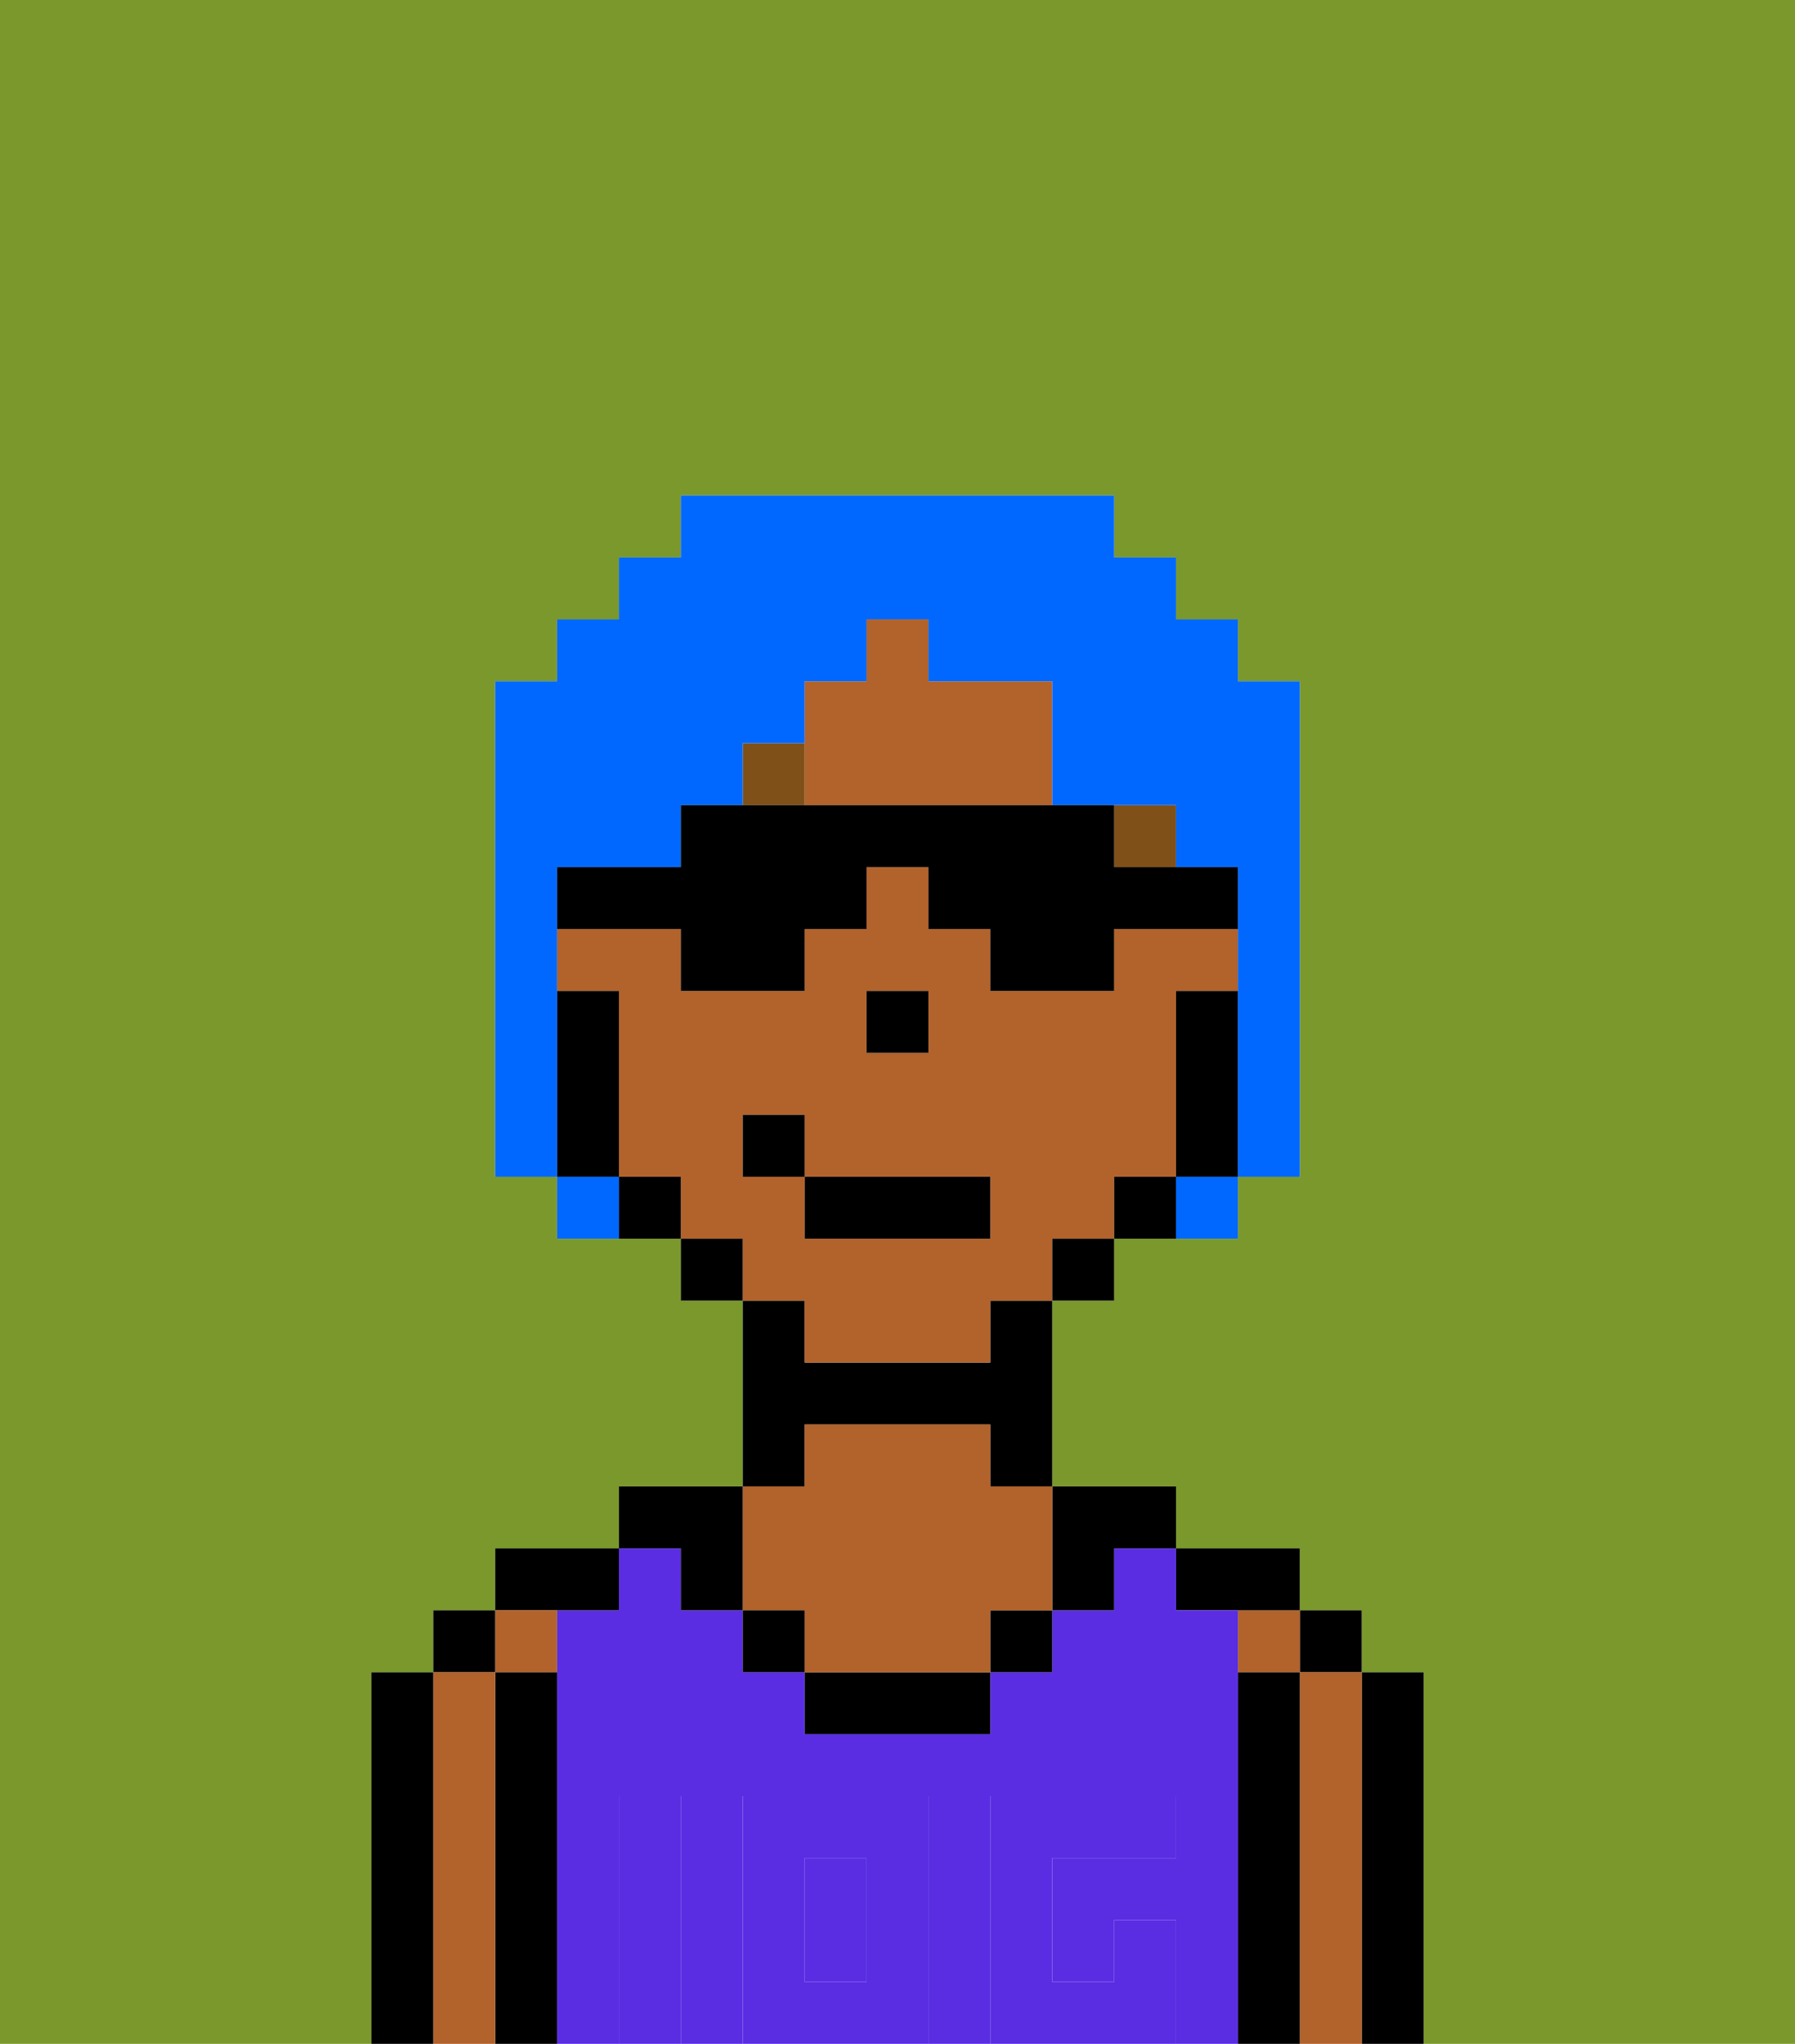 <svg xmlns="http://www.w3.org/2000/svg" viewBox="0 0 29 33"><defs><style>polygon,rect,path{shape-rendering:crispedges;}.ca225-1{fill:#7a982c;}.ca225-2{fill:#000000;}.ca225-3{fill:#b2622b;}.ca225-4{fill:#5a2de2;}.ca225-5{fill:#5a2de2;}.ca225-6{fill:#7f5018;}.ca225-7{fill:#0068ff;}</style></defs><rect class="ca225-1" x="12" y="20" height="1"/><rect class="ca225-1" x="14" y="17" width="1"/><rect class="ca225-1" x="14" y="16" width="1"/><rect class="ca225-1" x="11" y="19" height="1"/><rect class="ca225-1" x="19" y="16" width="1"/><path class="ca225-1" d="M6,27H7V26H8V25h2V24h2V21H11V20H9V19H8V16H8V15H8V11H9V10h1V9h1V8h7V9h1v1h1v1h1v8H20v1H18v1H17v3h2v1h2v1h1v1h1v6h6V0H0V33H6V27Z"/><path class="ca225-1" d="M10,16h0v3h0V16Z"/><path class="ca225-2" d="M23,27H22v6h1V27Z"/><rect class="ca225-2" x="21" y="26" width="1" height="1"/><path class="ca225-3" d="M22,27H21v6h1V27Z"/><rect class="ca225-3" x="20" y="26" width="1" height="1"/><path class="ca225-2" d="M21,27H20v6h1V27Z"/><path class="ca225-2" d="M20,26h1V25H19v1Z"/><rect class="ca225-4" x="13" y="30" width="1" height="2"/><path class="ca225-4" d="M20,27V26H19V25H18v1H17v1H16v1H13V27H12V26H11V25H10v1H9v7h1V29h1v4h1V29h3v4h1V29h3v1H17v2h1V31h1v2h1V27Z"/><path class="ca225-2" d="M18,26V25h1V24H17v2Z"/><rect class="ca225-2" x="16" y="26" width="1" height="1"/><path class="ca225-2" d="M13,27v1h3V27H13Z"/><path class="ca225-2" d="M13,23h3v1h1V21H16v1H13V21H12v3h1Z"/><path class="ca225-3" d="M13,26v1h3V26h1V24H16V23H13v1H12v2Z"/><rect class="ca225-2" x="12" y="26" width="1" height="1"/><path class="ca225-2" d="M11,26h1V24H10v1h1Z"/><path class="ca225-2" d="M10,26V25H8v1h2Z"/><path class="ca225-3" d="M9,27V26H8v1Z"/><path class="ca225-2" d="M9,27H8v6H9V27Z"/><rect class="ca225-2" x="7" y="26" width="1" height="1"/><path class="ca225-3" d="M8,27H7v6H8V27Z"/><path class="ca225-2" d="M7,32V27H6v6H7Z"/><path class="ca225-5" d="M12,29v4h3V29Zm2,3H13V30h1Z"/><path class="ca225-5" d="M11,29H10v4h1V29Z"/><path class="ca225-5" d="M18,31v1H17V30h2V29H16v4h3V31Z"/><path class="ca225-3" d="M13,13h4V11H15V10H14v1H13v1h0Z"/><path class="ca225-3" d="M19,19V16h1V15H18v1H16V15H15V14H14v1H13v1H11V15H9v1h1v3h1v1h1v1h1v1h3V21h1V20h1V19Zm-5-2V16h1v1H14Zm2,3H13V19H12V18h1v1h3Z"/><path class="ca225-2" d="M19,17v2h1V16H19Z"/><path class="ca225-2" d="M18,19v1h1V19Z"/><polygon class="ca225-2" points="17 20 17 21 18 21 18 20 17 20 17 20"/><rect class="ca225-2" x="14" y="10" width="1"/><polygon class="ca225-2" points="12 20 11 20 11 20 11 21 12 21 12 20 12 20"/><path class="ca225-2" d="M11,19H10v1h1V19Z"/><path class="ca225-2" d="M10,16H9v3h1V16Z"/><rect class="ca225-2" x="8" y="15" height="1"/><polygon class="ca225-2" points="15 16 14 16 14 17 15 17 15 16"/><rect class="ca225-6" x="12" y="12" width="1" height="1"/><rect class="ca225-6" x="18" y="13" width="1" height="1"/><rect class="ca225-2" x="13" y="19" width="3" height="1"/><rect class="ca225-2" x="12" y="18" width="1" height="1"/><path class="ca225-7" d="M9,19V16H9V14h2V13h1V12h1V11h1V10h1v1h2v2h2v1h1v2h0v3H19v1h1V19h1V11H20V10H19V9H18V8H11V9H10v1H9v1H8v8H9v1h1V19Z"/><path class="ca225-2" d="M11,16h2V15h1V14h1v1h1v1h2V15h2V14H18V13H11v1H9v1h2Z"/></svg>